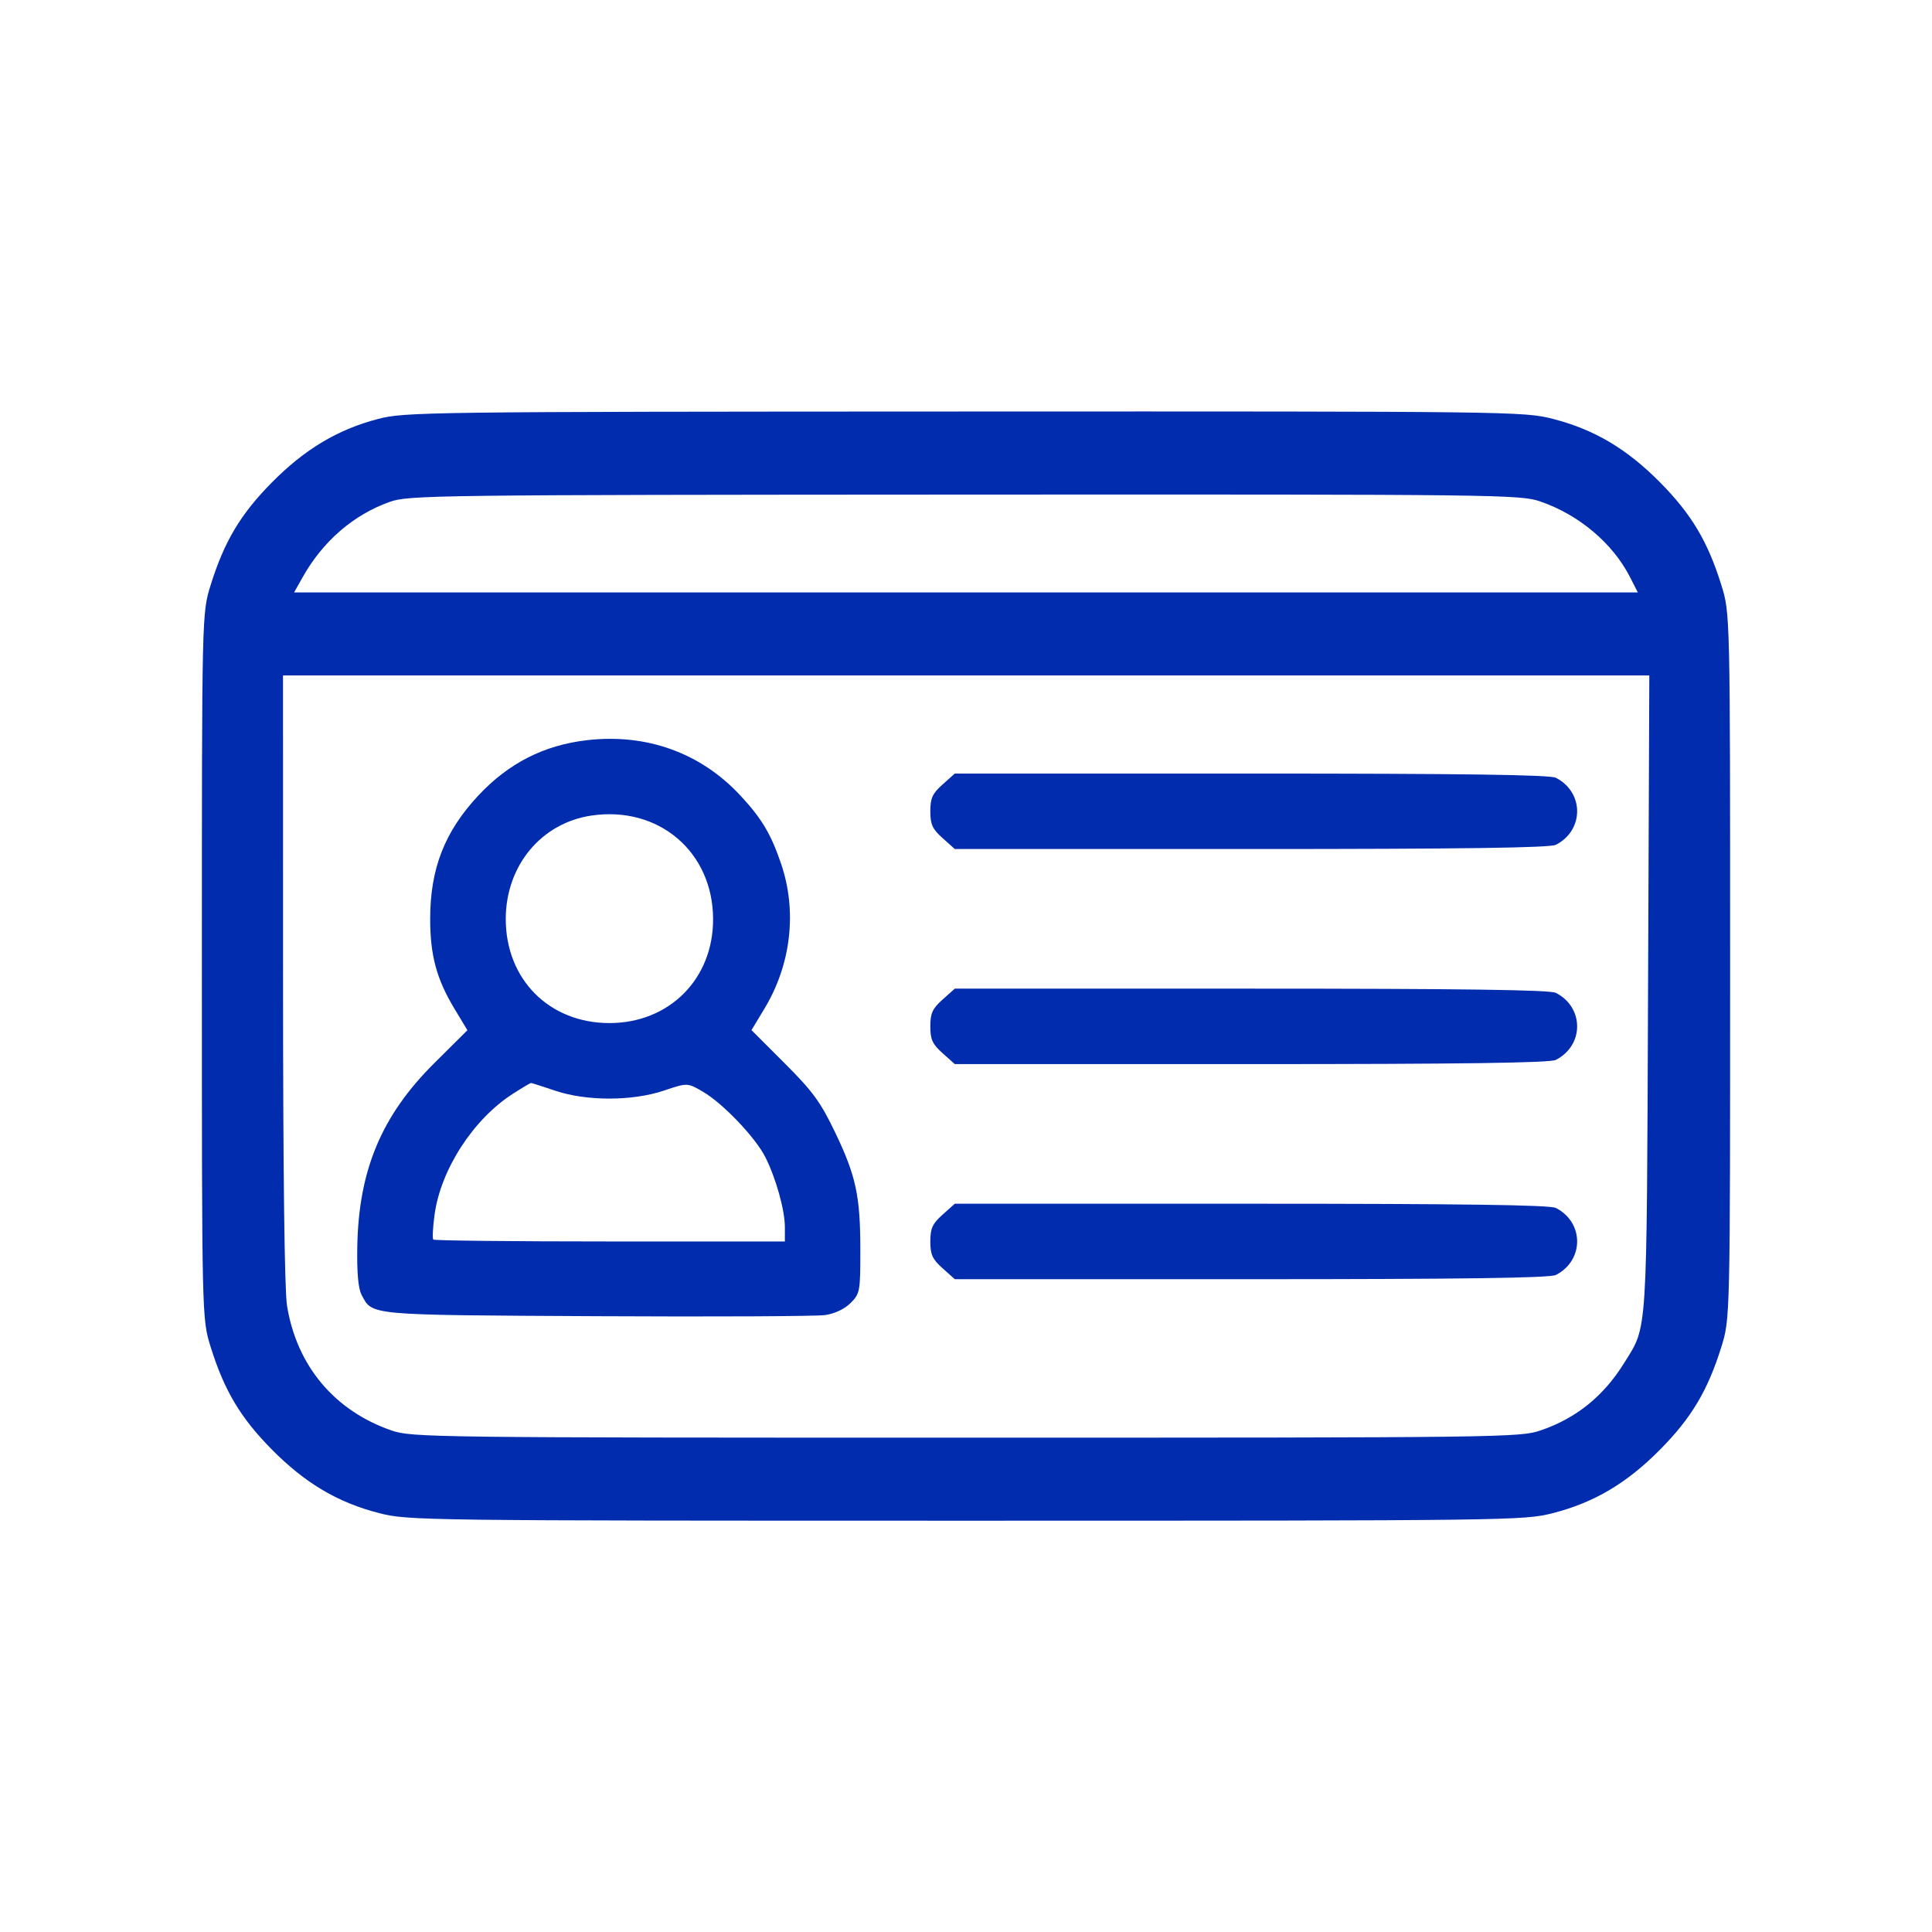 <svg xmlns="http://www.w3.org/2000/svg" width="512" height="512" viewBox="0 0 512 512" version="1.1"><path d="" stroke="none" fill="#012cae" fill-rule="evenodd"/><path d="M 100.116 111.044 C 89.469 113.832, 80.709 119.085, 72 127.905 C 63.745 136.264, 59.431 143.498, 55.841 155 C 53.500 162.500, 53.500 162.500, 53.500 256 C 53.500 349.500, 53.500 349.500, 55.841 357 C 59.431 368.502, 63.745 375.736, 72 384.095 C 80.840 393.048, 89.511 398.190, 100.511 401.003 C 108.143 402.955, 111.664 403, 256 403 C 400.336 403, 403.857 402.955, 411.489 401.003 C 422.489 398.190, 431.160 393.048, 440 384.095 C 448.255 375.736, 452.569 368.502, 456.159 357 C 458.500 349.500, 458.500 349.500, 458.500 256 C 458.500 162.500, 458.500 162.500, 456.159 155 C 452.569 143.498, 448.255 136.264, 440 127.905 C 431.160 118.952, 422.489 113.810, 411.489 110.997 C 403.851 109.044, 400.431 109.001, 255.590 109.055 C 112.498 109.108, 107.251 109.175, 100.116 111.044 M 103.287 133 C 93.676 136.417, 85.570 143.426, 80.220 152.944 L 77.940 157 255.990 157 L 434.041 157 431.949 152.901 C 427.394 143.972, 418.419 136.413, 408.200 132.897 C 402.881 131.067, 397.515 131.003, 255.593 131.073 C 115.021 131.143, 108.269 131.228, 103.287 133 M 75.008 259.250 C 75.012 310.199, 75.397 341.873, 76.060 346 C 78.620 361.926, 88.646 373.889, 103.800 379.103 C 109.115 380.932, 114.582 381, 256 381 C 398.579 381, 402.845 380.946, 408.327 379.060 C 417.784 375.806, 424.983 369.978, 430.459 361.143 C 436.649 351.157, 436.376 355.411, 436.747 263.250 L 437.085 179 256.043 179 L 75 179 75.008 259.250 M 155.500 196.165 C 144.130 197.493, 134.766 202.266, 126.778 210.806 C 117.855 220.346, 114 230.209, 114 243.500 C 114 253.161, 115.693 259.447, 120.399 267.263 L 123.869 273.025 115.075 281.763 C 101.121 295.626, 95.047 310.102, 94.684 330.354 C 94.561 337.238, 94.934 341.464, 95.810 343.119 C 98.732 348.638, 96.960 348.476, 158 348.804 C 189.075 348.971, 216.373 348.837, 218.662 348.506 C 221.217 348.136, 223.822 346.905, 225.412 345.316 C 227.891 342.836, 228 342.251, 228 331.413 C 228 316.941, 226.873 311.671, 221.296 300.049 C 217.455 292.047, 215.409 289.247, 207.956 281.794 L 199.152 272.990 202.617 267.245 C 209.645 255.590, 211.269 241.521, 207.030 229 C 204.336 221.041, 201.875 216.909, 196.183 210.791 C 185.669 199.487, 171.295 194.320, 155.500 196.165 M 249.789 207.898 C 247.105 210.296, 246.545 211.520, 246.545 215 C 246.545 218.480, 247.105 219.704, 249.789 222.102 L 253.032 225 331.582 225 C 387.465 225, 410.762 224.678, 412.316 223.883 C 419.839 220.035, 419.839 209.965, 412.316 206.117 C 410.762 205.322, 387.465 205, 331.582 205 L 253.032 205 249.789 207.898 M 156.723 216.134 C 143.436 218.103, 134.056 229.415, 134.032 243.500 C 134.004 259.518, 145.545 271.125, 161.500 271.125 C 177.368 271.125, 189.027 259.426, 188.978 243.554 C 188.923 225.723, 174.538 213.495, 156.723 216.134 M 249.789 264.898 C 247.105 267.296, 246.545 268.520, 246.545 272 C 246.545 275.480, 247.105 276.704, 249.789 279.102 L 253.032 282 331.582 282 C 387.465 282, 410.762 281.678, 412.316 280.883 C 419.839 277.035, 419.839 266.965, 412.316 263.117 C 410.762 262.322, 387.465 262, 331.582 262 L 253.032 262 249.789 264.898 M 135.946 289.843 C 125.458 296.550, 116.808 309.891, 115.167 321.890 C 114.707 325.249, 114.557 328.223, 114.832 328.499 C 115.108 328.775, 136.183 329, 161.667 329 L 208 329 208 325.182 C 208 320.678, 205.592 312.095, 202.779 306.573 C 200.142 301.395, 191.582 292.425, 186.355 289.362 C 182.183 286.917, 182.183 286.917, 175.975 289.009 C 167.592 291.832, 155.459 291.850, 147.148 289.050 C 143.801 287.923, 140.912 287, 140.727 287 C 140.543 287, 138.391 288.279, 135.946 289.843 M 249.789 321.898 C 247.105 324.296, 246.545 325.520, 246.545 329 C 246.545 332.480, 247.105 333.704, 249.789 336.102 L 253.032 339 331.582 339 C 387.465 339, 410.762 338.678, 412.316 337.883 C 419.839 334.035, 419.839 323.965, 412.316 320.117 C 410.762 319.322, 387.465 319, 331.582 319 L 253.032 319 249.789 321.898" stroke="none" fill="#012cae" fill-rule="evenodd"/></svg>